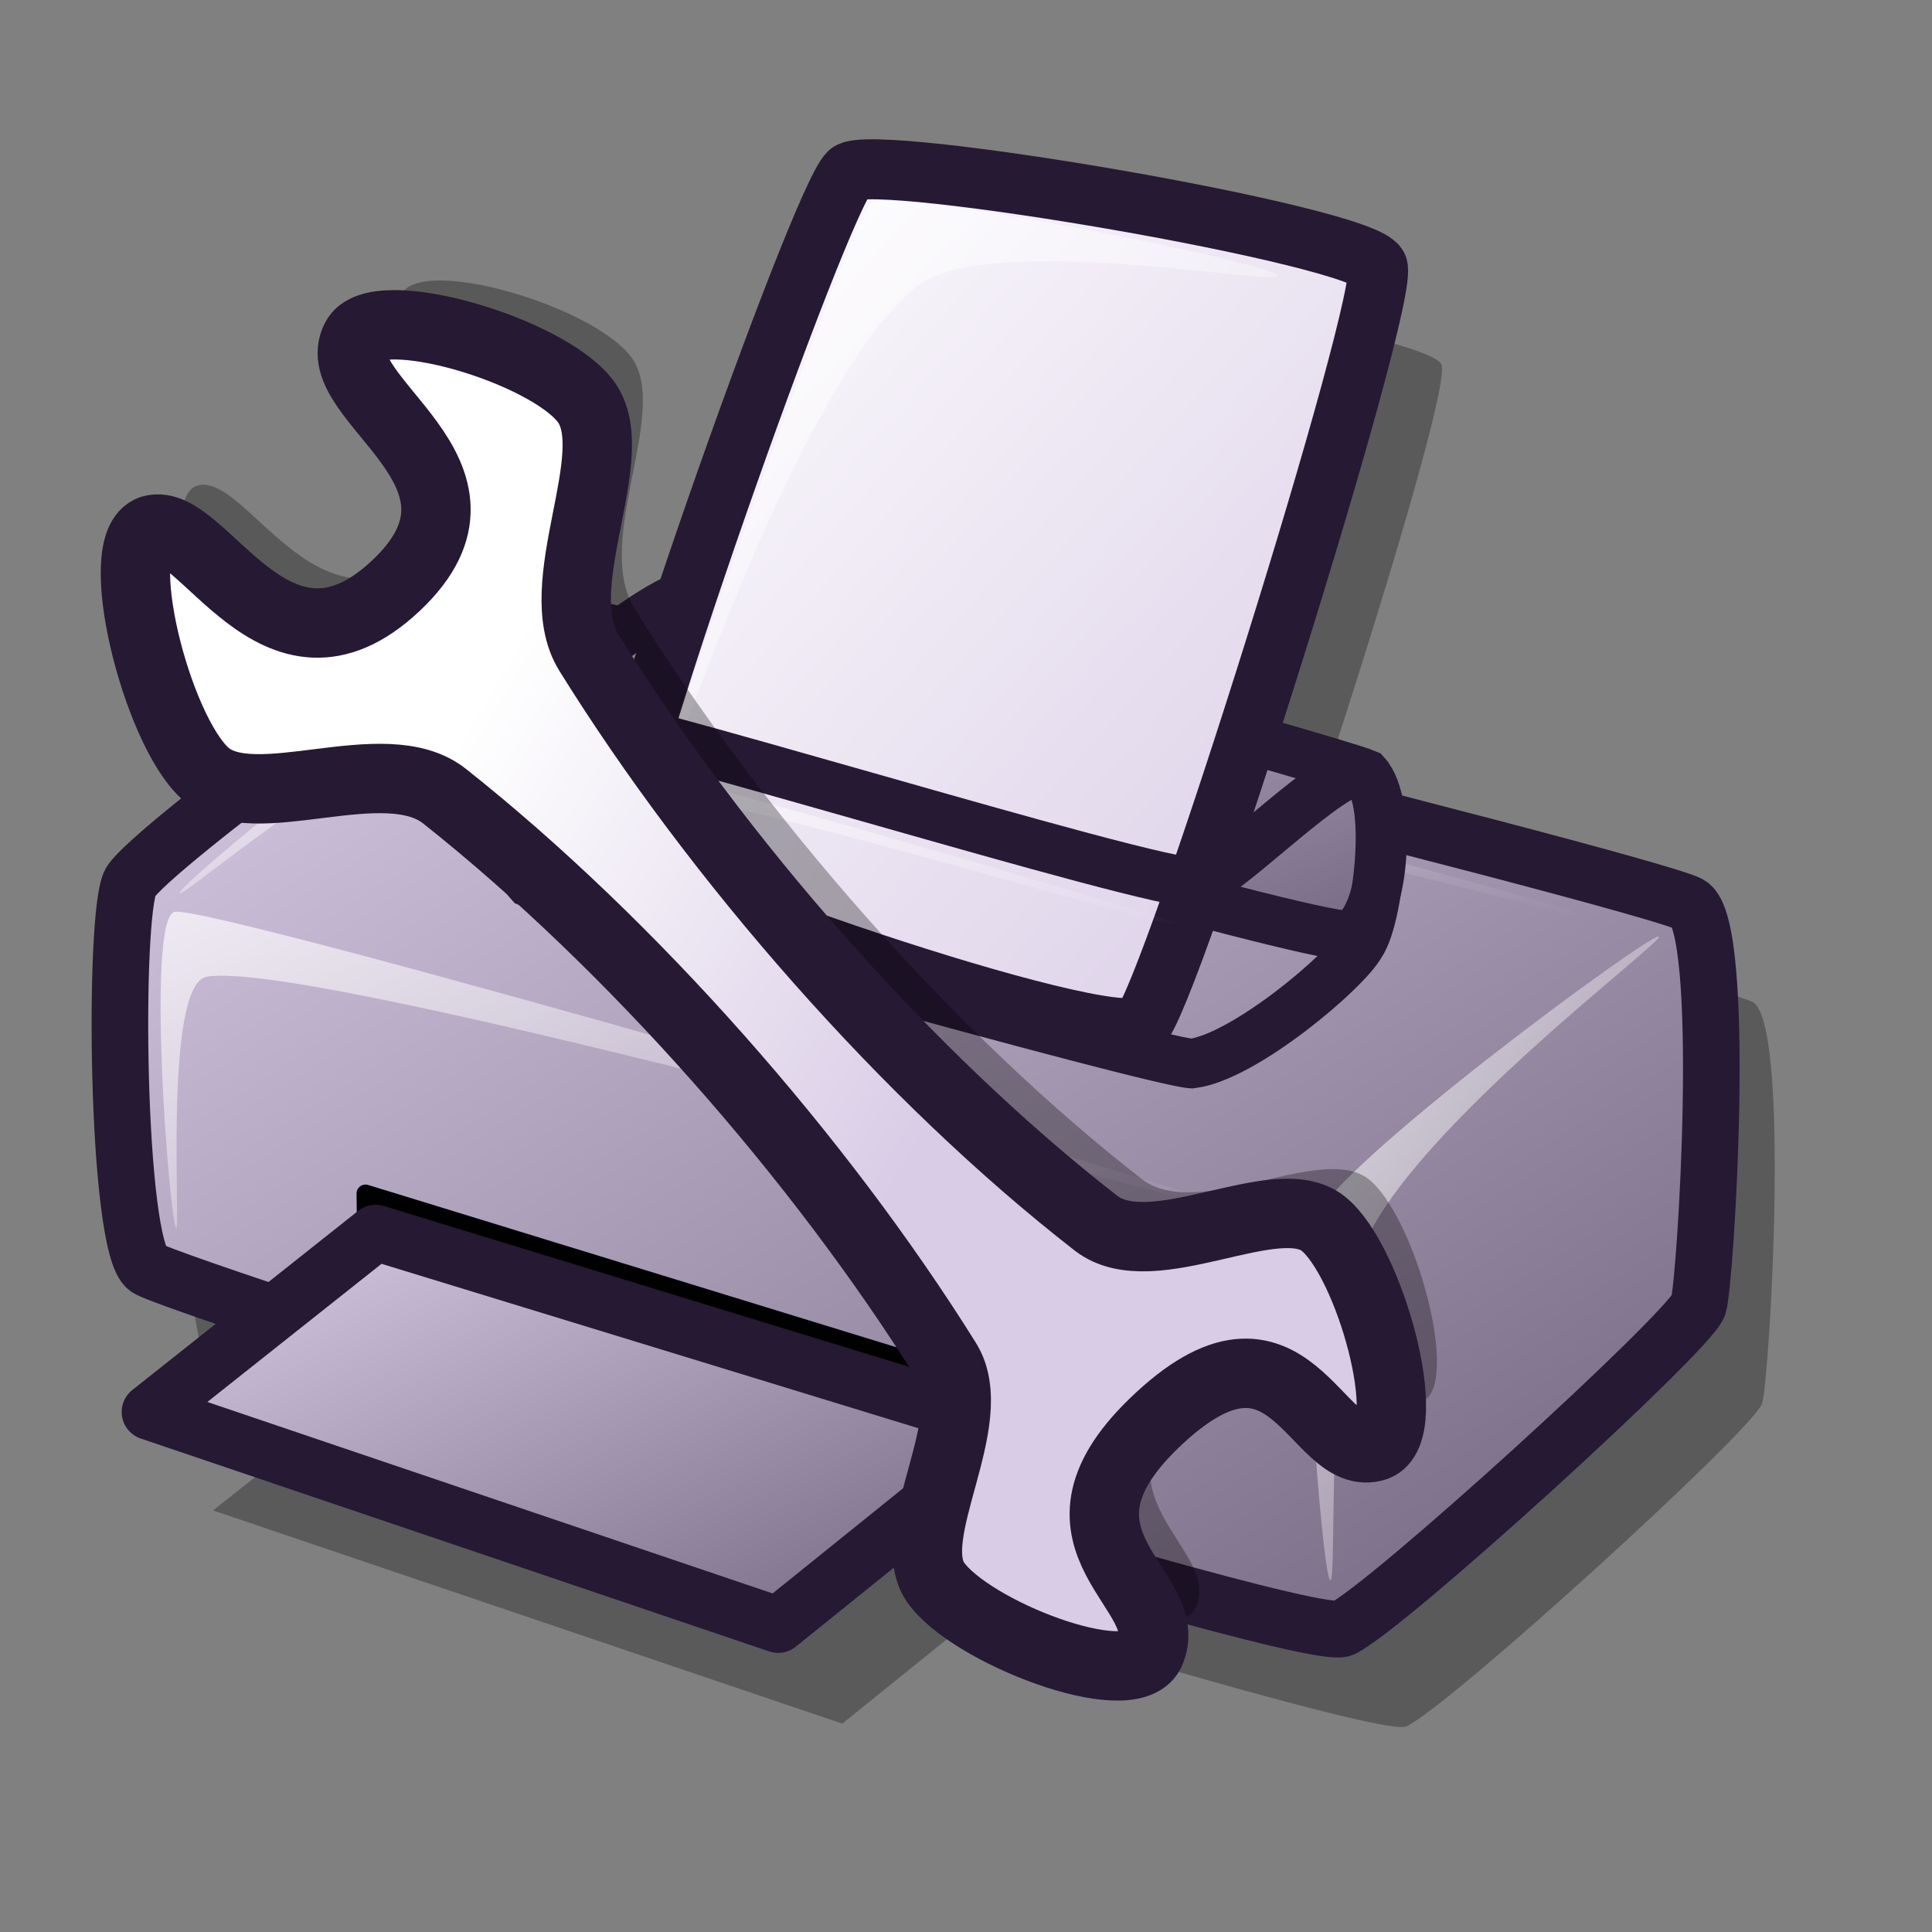 <?xml version="1.0" encoding="UTF-8" standalone="no"?>
<!DOCTYPE svg PUBLIC "-//W3C//DTD SVG 20010904//EN"
"http://www.w3.org/TR/2001/REC-SVG-20010904/DTD/svg10.dtd">
<!-- Created with Inkscape (http://www.inkscape.org/) -->
<svg
   id="svg1"
   sodipodi:version="0.32"
   inkscape:version="0.39"
   width="48pt"
   height="48pt"
   sodipodi:docbase="/home/scaba/files/lila/lila-gnome/Lila/scalable"
   sodipodi:docname="stock_print-setup.svg"
   xmlns="http://www.w3.org/2000/svg"
   xmlns:cc="http://web.resource.org/cc/"
   xmlns:inkscape="http://www.inkscape.org/namespaces/inkscape"
   xmlns:sodipodi="http://sodipodi.sourceforge.net/DTD/sodipodi-0.dtd"
   xmlns:rdf="http://www.w3.org/1999/02/22-rdf-syntax-ns#"
   xmlns:dc="http://purl.org/dc/elements/1.1/"
   xmlns:xlink="http://www.w3.org/1999/xlink">
  <rect width="100%" height="100%" fill="#808080" stroke="none"/>
  <defs
     id="defs3">
    <linearGradient
       id="linearGradient916">
      <stop
         style="stop-color:#cccccc;stop-opacity:1;"
         offset="0"
         id="stop917" />
      <stop
         style="stop-color:#7f7f7f;stop-opacity:1;"
         offset="1"
         id="stop918" />
    </linearGradient>
    <linearGradient
       id="linearGradient866">
      <stop
         style="stop-color:#ffffff;stop-opacity:1;"
         offset="0"
         id="stop867" />
      <stop
         style="stop-color:#d9cce6;stop-opacity:1;"
         offset="1"
         id="stop868" />
    </linearGradient>
    <linearGradient
       id="linearGradient584">
      <stop
         style="stop-color:#ffffff;stop-opacity:1;"
         offset="0"
         id="stop585" />
      <stop
         style="stop-color:#ffffff;stop-opacity:0;"
         offset="1"
         id="stop586" />
    </linearGradient>
    <linearGradient
       id="linearGradient578">
      <stop
         style="stop-color:#d9cce6;stop-opacity:1;"
         offset="0"
         id="stop579" />
      <stop
         style="stop-color:#73667f;stop-opacity:1;"
         offset="1"
         id="stop580" />
    </linearGradient>
    <linearGradient
       xlink:href="#linearGradient584"
       id="linearGradient581"
       x1="0.015"
       y1="0.008"
       x2="1"
       y2="0.984" />
    <linearGradient
       xlink:href="#linearGradient584"
       id="linearGradient583" />
    <linearGradient
       xlink:href="#linearGradient584"
       id="linearGradient860"
       x1="0.007"
       y1="0.027"
       x2="0.996"
       y2="0.959" />
    <linearGradient
       xlink:href="#linearGradient584"
       id="linearGradient861"
       x1="-0"
       y1="-0.018"
       x2="1.004"
       y2="0.927" />
    <linearGradient
       xlink:href="#linearGradient584"
       id="linearGradient862"
       x1="0.004"
       y1="-0"
       x2="0.989"
       y2="0.961" />
    <linearGradient
       xlink:href="#linearGradient578"
       id="linearGradient869"
       x1="-0"
       y1="0.009"
       x2="0.993"
       y2="0.963" />
    <linearGradient
       xlink:href="#linearGradient578"
       id="linearGradient915"
       x1="0.004"
       y1="-0"
       x2="1.011"
       y2="1.024" />
    <linearGradient
       xlink:href="#linearGradient578"
       id="linearGradient1046"
       x1="-0"
       y1="0.008"
       x2="0.975"
       y2="0.969" />
    <linearGradient
       xlink:href="#linearGradient578"
       id="linearGradient1047"
       x1="0.004"
       y1="0.016"
       x2="1"
       y2="0.976" />
    <linearGradient
       xlink:href="#linearGradient584"
       id="linearGradient1106"
       x1="0.017"
       y1="0.005"
       x2="0.976"
       y2="1.001" />
    <linearGradient
       xlink:href="#linearGradient866"
       id="linearGradient1107"
       x1="0.017"
       y1="0.005"
       x2="0.982"
       y2="0.987" />
    <linearGradient
       xlink:href="#linearGradient866"
       id="linearGradient1113"
       x1="0.308"
       y1="0.25"
       x2="0.692"
       y2="0.5" />
  </defs>
  <sodipodi:namedview
     id="base"
     pagecolor="#ffffff"
     bordercolor="#666666"
     borderopacity="1.0"
     inkscape:pageopacity="0.0"
     inkscape:pageshadow="2"
     inkscape:zoom="8.0000000"
     inkscape:cx="33.447592"
     inkscape:cy="19.966423"
     inkscape:window-width="1018"
     inkscape:window-height="711"
     inkscape:window-x="0"
     inkscape:window-y="30" />
  <path
     style="font-size:12;opacity:0.3;fill:#000000;fill-opacity:1;fill-rule:evenodd;stroke:none;stroke-width:1.875;"
     d="M 30.245,8.972 C 29.611,9.538 26.366,18.342 24.277,24.816 C 22.924,24.536 19.016,23.564 18.839,23.597 C 17.372,23.733 7.113,31.356 6.433,32.472 C 5.858,33.506 5.966,44.588 6.995,45.285 C 7.098,45.357 10.404,46.383 11.277,46.691 L 7.058,50.035 L 27.902,57.097 L 32.433,53.441 C 39.644,55.607 46.065,57.425 46.589,57.191 C 48.09,56.457 57.975,47.453 58.37,46.503 C 58.611,45.773 59.331,33.894 58.058,33.191 C 57.442,32.877 49.776,30.928 42.777,29.16 C 45.217,21.916 48.057,12.702 47.745,12.066 C 47.267,11.032 31.027,8.279 30.245,8.972 z "
     id="path947" />
  <path
     d="M 4.876,42.014 C 5.817,42.68 43.136,54.547 44.476,53.947 C 45.977,53.214 55.866,44.205 56.261,43.255 C 56.502,42.525 57.234,30.653 55.96,29.95 C 54.372,29.141 17.985,20.093 16.713,20.329 C 15.247,20.464 5.002,28.105 4.322,29.221 C 3.747,30.255 3.847,41.317 4.876,42.014 z "
     style="font-size:12;fill:url(#linearGradient1046);fill-rule:evenodd;stroke:#261933;stroke-width:1.875;"
     id="path562"
     sodipodi:nodetypes="ccccccc" />
  <path
     d="M 5.83,40.678 C 5.6,40.275 4.837,30.424 5.782,30.208 C 6.894,29.918 40.505,39.643 40.717,40.014 C 40.914,40.359 10.544,31.723 6.852,32.355 C 5.398,32.594 6.009,40.991 5.83,40.678 z "
     style="font-size:12;opacity:0.7;fill:url(#linearGradient862);fill-rule:evenodd;stroke:none;stroke-width:0.964pt;"
     id="path587"
     sodipodi:nodetypes="ccccc" />
  <path
     d="M 5.956,29.58 C 5.894,29.318 14.977,21.765 17.122,21.731 C 23.312,22.195 53.402,30.356 53.463,30.614 C 53.523,30.868 28.811,23.836 17.487,23.267 C 13.242,23.418 6.016,29.83 5.956,29.58 z "
     style="font-size:12;opacity:0.7;fill:url(#linearGradient861);fill-rule:evenodd;stroke:none;stroke-width:0.964pt;"
     id="path592"
     sodipodi:nodetypes="ccccc" />
  <path
     d="M 44.066,52.347 C 43.8,52.215 42.987,41.736 43.504,40.454 C 44.15,38.629 54.689,30.893 54.949,31.023 C 55.2,31.149 46.879,37.308 45.194,41.221 C 43.863,44.312 44.311,52.47 44.066,52.347 z "
     style="font-size:12;opacity:0.7;fill:url(#linearGradient581);fill-rule:evenodd;stroke:none;stroke-width:0.964pt;"
     id="path594"
     sodipodi:nodetypes="ccccc" />
  <path
     d="M 34.955,48.043 L 12.124,41.002 L 12.108,39.537 L 34.939,46.552 L 34.955,48.043 z "
     style="font-size:12;opacity:0.99;fill:#1e262e;fill-rule:evenodd;stroke:#000000;stroke-width:0.594;stroke-linecap:round;stroke-linejoin:round;"
     id="path596"
     sodipodi:nodetypes="ccccc" />
  <path
     d="M 12.444,40.836 L 33.788,47.372 L 25.778,53.827 L 4.958,46.774 L 12.444,40.836 z "
     style="font-size:12;fill:url(#linearGradient1047);fill-rule:evenodd;stroke:#261933;stroke-width:1.855;stroke-linecap:round;stroke-linejoin:round;"
     id="path718" />
  <ellipse
     cx="410.205"
     cy="422.409"
     rx="11.72"
     ry="11.72"
     transform="matrix(0.138,0,0,0.138,-17.366,-14.246)"
     style="font-size:12;fill:#80ff80;fill-rule:evenodd;stroke:#003f00;stroke-width:6.875;stroke-linecap:round;stroke-linejoin:round;"
     id="path722"
     d="M 421.925 422.409 A 11.72 11.72 0 1 0 398.485,422.409 A 11.72 11.72 0 1 0 421.925 422.409 z"
     sodipodi:cx="410.20490"
     sodipodi:cy="422.40900"
     sodipodi:rx="11.720139"
     sodipodi:ry="11.720139" />
  <path
     d="M 45.245,25.64 C 44.275,25.223 24.646,19.729 23.307,19.644 C 22.336,19.31 18.199,22.714 17.715,23.597 C 17.06,24.524 16.548,29.428 17.927,29.302 C 19.058,29.076 22.419,25.615 23.106,25.637 C 24.596,25.513 43.008,31.024 44.688,30.991 C 45.904,30.504 46.125,26.613 45.245,25.64 z "
     style="font-size:12;fill:url(#linearGradient915);fill-rule:evenodd;stroke:#261933;stroke-width:1.643;"
     id="path955"
     sodipodi:nodetypes="ccccccc" />
  <path
     d="M 20.371,28.257 C 20.743,29.42 36.721,34.827 37.786,33.967 C 38.739,33.189 46.091,9.764 45.631,8.826 C 45.153,7.791 28.908,5.025 28.126,5.718 C 27.163,6.577 19.981,26.924 20.371,28.257 z "
     style="font-size:12;fill:url(#linearGradient1107);fill-rule:evenodd;stroke:#261933;stroke-width:1.988;"
     id="path634" />
  <path
     d="M 21.476,27.187 C 21.314,26.76 28.216,7.122 28.843,6.723 C 29.627,6.202 42.164,8.71 42.325,9.135 C 42.474,9.525 32.539,7.588 30.299,9.541 C 26.004,13.181 21.624,27.576 21.476,27.187 z "
     style="font-size:12;opacity:0.7;fill:url(#linearGradient1106);fill-rule:evenodd;stroke:none;stroke-width:1pt;"
     id="path640" />
  <path
     d="M 17.54,29.236 C 18.51,29.653 38.14,35.147 39.478,35.232 C 41.211,35.02 44.586,32.162 45.07,31.279 C 45.726,30.352 46.237,25.448 44.858,25.574 C 43.728,25.8 40.367,29.261 39.68,29.239 C 38.189,29.363 19.69,23.569 18.01,23.602 C 16.794,24.089 16.66,28.263 17.54,29.236 z "
     style="font-size:12;fill:url(#linearGradient915);fill-rule:evenodd;stroke:#261933;stroke-width:1.643;"
     id="path951"
     sodipodi:nodetypes="ccccccc" />
  <path
     d="M 18.21,28.318 C 18.098,28.111 17.869,25.028 18.482,24.85 C 19.227,24.714 38.96,30.442 39.06,30.627 C 38.731,30.887 24.969,26.412 19.067,25.79 C 17.981,25.695 18.292,28.471 18.21,28.318 z "
     style="font-size:12;opacity:0.7;fill:url(#linearGradient860);fill-rule:evenodd;stroke:none;stroke-width:1pt;"
     id="path719"
     sodipodi:nodetypes="ccccc" />
  <path
     d="M 39.786,34.312 C 39.71,34.264 39.776,31.08 39.97,30.709 C 40.219,30.178 44.511,27.085 44.586,27.132 C 44.658,27.177 41.082,29.861 40.457,30.99 C 39.964,31.883 39.857,34.356 39.786,34.312 z "
     style="font-size:12;opacity:0.7;fill:url(#linearGradient581);fill-rule:evenodd;stroke:none;stroke-width:0.964pt;"
     id="path954"
     sodipodi:nodetypes="ccccc" />
  <path
     d="M 39.598,53.283 C 40.563,51.209 35.673,49.623 39.72,45.697 C 44.289,41.266 45.086,47.119 47.093,46.439 C 48.429,45.916 46.878,40.288 45.343,39.066 C 43.785,37.825 39.693,40.511 37.814,39.05 C 31.585,34.206 25.268,26.995 21.018,20.152 C 19.635,17.924 22.221,13.595 20.915,11.836 C 19.647,10.129 13.942,8.455 13.295,9.754 C 12.26,11.753 18.607,14.187 14.624,17.936 C 10.613,21.709 8.225,15.588 6.529,16.087 C 5.156,16.534 6.676,22.67 8.305,24.151 C 9.912,25.611 14.241,23.325 16.236,24.907 C 22.427,29.815 28.659,36.892 32.862,43.621 C 34.081,45.573 31.402,49.369 32.503,50.948 C 33.647,52.59 38.905,54.621 39.598,53.283 z "
     style="font-size:12;opacity:0.303;fill-rule:evenodd;stroke-width:12.5;"
     id="path636" />
  <path
     d="M 38.088,54.751 C 39.053,52.676 34.164,51.091 38.21,47.164 C 42.78,42.734 43.577,48.587 45.584,47.906 C 46.92,47.384 45.368,41.756 43.834,40.534 C 42.275,39.293 38.184,41.979 36.305,40.518 C 30.075,35.674 23.758,28.463 19.508,21.62 C 18.125,19.392 20.711,15.062 19.405,13.303 C 18.137,11.596 12.432,9.922 11.786,11.222 C 10.751,13.22 17.097,15.655 13.114,19.403 C 9.103,23.177 6.715,17.056 5.02,17.554 C 3.647,18.002 5.166,24.138 6.795,25.618 C 8.402,27.078 12.731,24.793 14.727,26.375 C 20.917,31.283 27.149,38.36 31.352,45.089 C 32.571,47.04 29.893,50.837 30.993,52.416 C 32.138,54.057 37.395,56.089 38.088,54.751 z "
     style="font-size:12;fill:url(#linearGradient1113);fill-rule:evenodd;stroke:#261933;stroke-width:2.298;"
     id="path630" />
  <path
     d="M 32.255,44.124 C 32.11,44.213 27.267,36.972 24.407,33.735 C 21.66,30.625 15.292,25.172 15.434,25.085 C 15.58,24.996 22.482,30.047 25.273,33.207 C 28.089,36.394 32.399,44.037 32.255,44.124 z "
     style="font-size:12;opacity:0.7;fill:url(#linearGradient862);fill-rule:evenodd;stroke-width:1pt;"
     id="path633" />
</svg>
